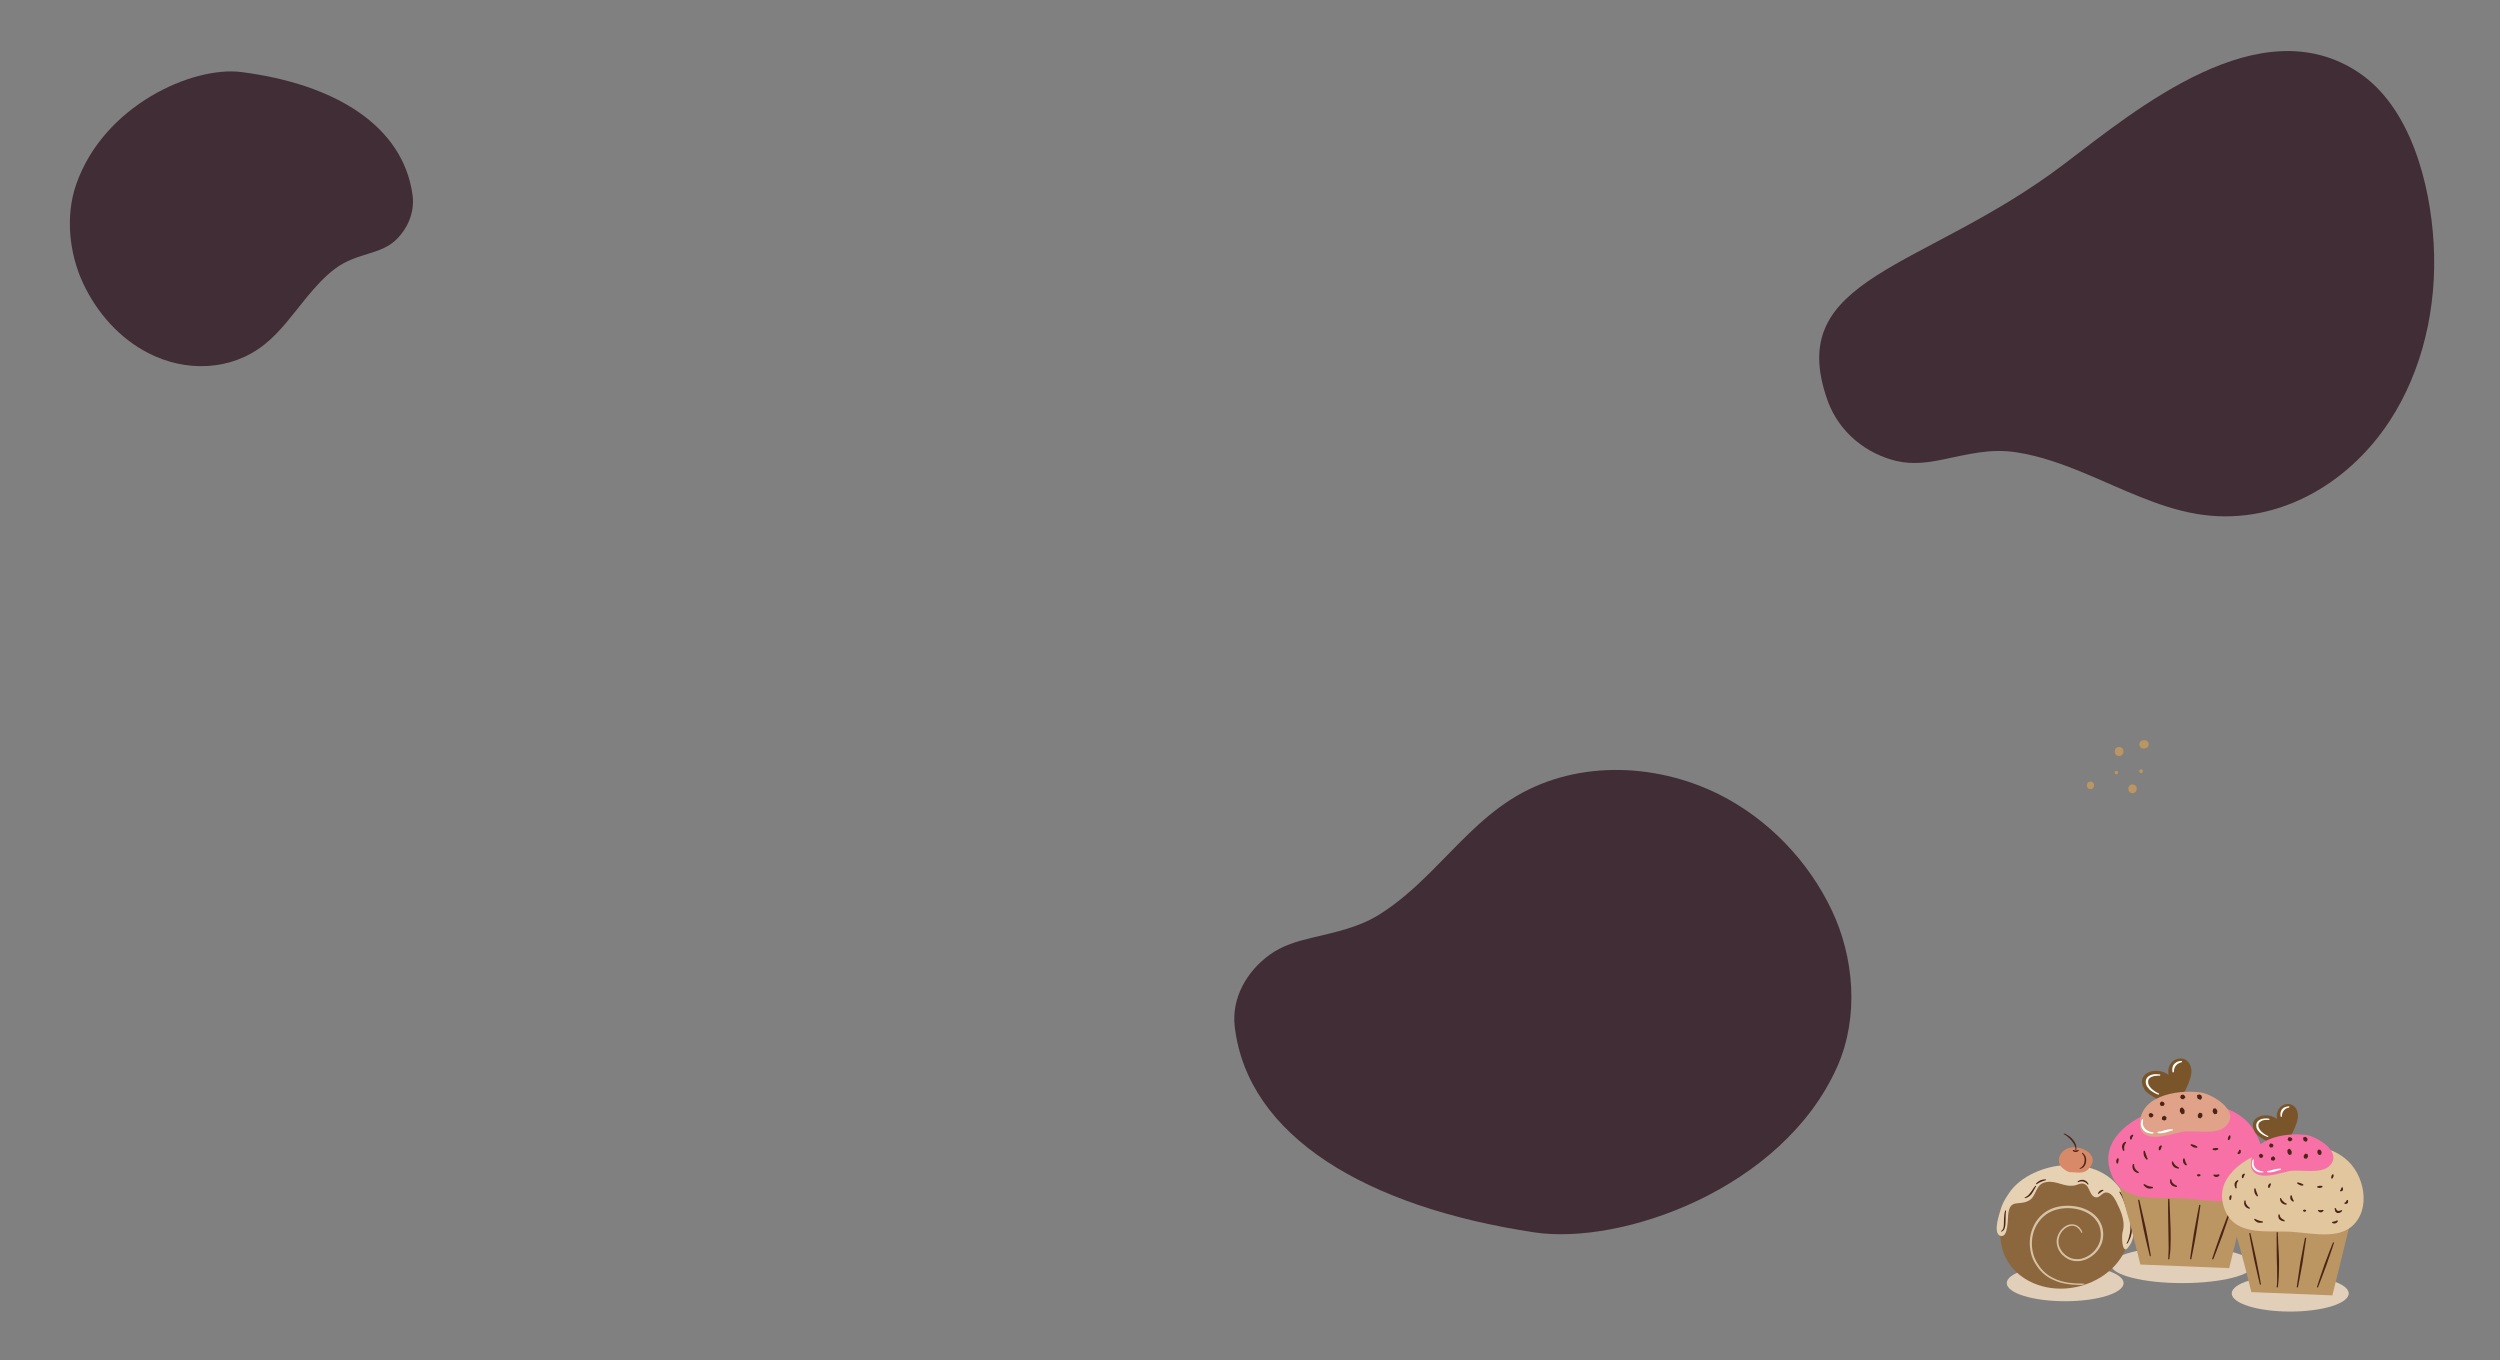 <svg version="1.2" xmlns="http://www.w3.org/2000/svg" viewBox="0 0 1669 908" width="1669" height="908">
	<rect x="0" y="0" width="1669" height="908" fill="#808080" stroke="none"/>
	<title>event-bg-svg</title>
	<style>
		.s0 { fill: #402d35 } 
		.s1 { fill: #bc9662 } 
		.s2 { fill: #e1cfba } 
		.s3 { fill: #8c673e } 
		.s4 { fill: #d8c3a4 } 
		.s5 { fill: #e7d1b3 } 
		.s6 { fill: #d88968 } 
		.s7 { fill: #4c2619 } 
		.s8 { fill: #bb9562 } 
		.s9 { fill: #f871a6 } 
		.s10 { fill: #7a5529 } 
		.s11 { fill: #e0a288 } 
		.s12 { fill: #4c2416 } 
		.s13 { fill: none;stroke: #ffffff;stroke-width: .5 } 
		.s14 { fill: #ffffff } 
		.s15 { fill: #e1c69e } 
	</style>
	<path id="&lt;Path&gt;" class="s0" d="m1296.9 306.8c-10.1 2.1-20.2 3.4-30.6 1-19.9-4.6-38.5-18.9-46.2-40.4-29.7-83.1 64.1-86.7 157.8-157.8 48.7-36.9 131-105.5 197-61 34.3 23.1 47.5 73.7 49.8 113.8 2.5 42.6-7.5 85.3-29.4 118.7-28.6 43.7-77.8 70.9-129.3 61.9-25.3-4.4-49.2-16.6-73.4-26.7-15.3-6.4-30.9-12-46.8-14.4-17.5-2.6-32.2 1.5-48.9 4.9z"/>
	<path id="&lt;Path&gt;" class="s0" d="m248.4 168.6c5.4-1.7 10.6-3.8 15-7.6 8.3-7.4 13.7-18.9 12-30.9-6.4-46.2-51.7-74-114.3-82-32.5-4.1-91.8 22.2-110.2 74.9-7.5 21.4-4.5 46.6 4.4 65.7 9.4 20.4 24.9 37.4 43.7 47 24.6 12.7 54.9 12.2 77.4-5.6 11-8.7 19.4-20.7 28.5-31.8 5.7-6.9 11.8-13.7 18.9-19 7.7-5.8 15.8-7.9 24.6-10.7z"/>
	<path id="&lt;Path&gt;" class="s0" d="m875.2 626.2c-9.7 2.3-19.2 5.2-27.3 11-15.5 11.1-25.8 29-23.6 48.1 8.6 73.5 88 120.5 199.8 137.4 58.1 8.9 166.1-28.7 202.5-110.7 14.8-33.5 11-73.4-3.7-104.3-15.6-32.8-42.2-60.8-75.3-77.4-43.4-21.6-97.8-23-139.2 3.6-20.3 13-36.3 31.4-53.3 48.3-10.7 10.6-22 20.8-35 28.8-14.3 8.6-28.9 11.3-44.9 15.2z"/>
	<g id="OBJECTS 1">
		<g id="&lt;Group&gt;">
			<g id="&lt;Group&gt;">
				<g id="&lt;Group&gt;">
					<path id="&lt;Path&gt;" class="s1" d="m1429.4 516.1c1.6 0 1.6-2.5 0-2.5-1.6 0-1.6 2.5 0 2.5z"/>
				</g>
			</g>
			<g id="&lt;Group&gt;">
				<g id="&lt;Group&gt;">
					<path id="&lt;Path&gt;" class="s1" d="m1412.9 516.9c1.5 0 1.5-2.3 0-2.3-1.5 0-1.5 2.3 0 2.3z"/>
				</g>
			</g>
			<g id="&lt;Group&gt;">
				<g id="&lt;Group&gt;">
					<path id="&lt;Path&gt;" class="s1" d="m1395.6 526.8c3.2 0 3.2-5 0-5-3.2 0-3.2 5 0 5z"/>
				</g>
			</g>
			<g id="&lt;Group&gt;">
				<g id="&lt;Group&gt;">
					<path id="&lt;Path&gt;" class="s1" d="m1431 499.7q0.3 0 0.7-0.1c1.5-0.1 2.8-1.1 2.8-2.7 0-1.3-1.3-2.9-2.8-2.7q-0.4 0-0.7 0.1c-1.5 0.2-2.7 1.1-2.7 2.7 0 1.4 1.2 2.6 2.7 2.6q0.3 0 0.7 0c3.5 0.1 3.5-5.4 0-5.4q-0.4 0-0.7 0c-1.5 0-2.8 1.3-2.8 2.8 0 1.3 1.3 2.9 2.8 2.7z"/>
				</g>
			</g>
			<g id="&lt;Group&gt;">
				<g id="&lt;Group&gt;">
					<path id="&lt;Path&gt;" class="s1" d="m1423.7 529.5c3.7 0 3.7-5.8 0-5.8-3.8 0-3.8 5.8 0 5.8z"/>
				</g>
			</g>
			<g id="&lt;Group&gt;">
				<g id="&lt;Group&gt;">
					<path id="&lt;Path&gt;" class="s1" d="m1414.7 504.7c3.9 0 3.9-6 0-6-3.9 0-3.9 6 0 6z"/>
				</g>
			</g>
		</g>
	</g>
	<g id="OBJECTS 2">
		<path id="&lt;Path&gt;" class="s2" d="m1504.4 844.5c0 6.6-21.3 12.1-47.5 12.1-26.3 0-47.5-5.5-47.5-12.1 0-6.7 21.2-12.2 47.5-12.2 26.2 0 47.5 5.5 47.5 12.2z"/>
		<path id="&lt;Path&gt;" class="s2" d="m1568 863.5c0 6.7-17.5 12.1-39.1 12.1-21.5 0-39-5.4-39-12.1 0-6.7 17.5-12.1 39-12.1 21.6 0 39.1 5.4 39.1 12.1z"/>
		<path id="&lt;Path&gt;" class="s2" d="m1417.7 856.6c0 6.7-17.5 12.1-39 12.1-21.5 0-39-5.4-39-12.1 0-6.7 17.5-12.1 39-12.1 21.5 0 39 5.4 39 12.1z"/>
		<g id="&lt;Group&gt;">
			<path id="&lt;Path&gt;" class="s3" d="m1383.1 781.1c-44.6-2.7-64 51.6-31.5 72.4 29.4 18.7 75.7-3.2 69.9-40.5-3.2-20.2-20.3-27.7-38.4-31.9z"/>
			<g id="&lt;Group&gt;">
				<path id="&lt;Path&gt;" class="s4" d="m1389 822q0 0-0.3-0.5-0.2-0.3-0.5-0.7c-0.2-0.2-0.4-0.5-0.7-0.7-0.5-0.6-1.3-1.2-2.3-1.5-1.1-0.4-2.4-0.4-3.7 0-2.7 0.8-5.6 3.4-6.8 7.1-0.6 1.8-0.7 3.9-0.1 6 0.3 1 0.8 2 1.4 2.9 0.3 0.5 0.6 0.9 1 1.4l0.6 0.6 0.6 0.6c0.8 0.8 1.7 1.5 2.8 2q1.5 0.9 3.3 1.2 1.8 0.3 3.6 0.2 1.9-0.2 3.6-0.9c4.7-1.8 8.7-5.8 10.3-10.7 0.8-2.4 0.9-5 0.5-7.5-0.4-2.5-1.4-4.9-2.9-6.8-3-4-7.6-6.2-12-7.3-4.4-1.1-9.4-1.2-14.3 0.1-2.4 0.6-4.8 1.7-6.9 3.1-2.1 1.5-3.9 3.3-5.4 5.5-3 4.2-4.4 9.5-4.3 14.6 0 2.5 0.5 5 1.2 7.4 0.8 2.3 1.9 4.5 3.2 6.4 2.6 4 6.1 6.9 9.7 8.6 3.5 1.9 7.1 2.7 10 3.2 2.9 0.4 5.4 0.5 7 0.6q1.2 0 1.9 0 0.6 0 0.7 0c1.9-0.1 1.9 0.7 0 0.8q0 0-0.7 0.1-0.7 0-1.9 0c-1.7-0.1-4.1-0.1-7.2-0.6-3-0.4-6.6-1.2-10.3-3.1-3.8-1.7-7.5-4.8-10.2-8.8-1.5-2-2.6-4.3-3.5-6.8-0.8-2.5-1.2-5.1-1.3-7.8-0.2-5.3 1.3-10.9 4.4-15.5 1.6-2.3 3.6-4.3 5.8-5.9 2.3-1.6 4.8-2.7 7.4-3.4 5.1-1.3 10.4-1.2 15.1-0.1 2.3 0.5 4.7 1.4 6.9 2.7 2.3 1.3 4.4 3 6 5.2 1.6 2.1 2.8 4.8 3.2 7.5 0.4 2.7 0.3 5.6-0.6 8.3-1.8 5.3-6.1 9.6-11.3 11.5q-1.9 0.7-3.9 0.9-2.1 0.2-4-0.2c-1.3-0.2-2.6-0.7-3.7-1.3-1.2-0.6-2.2-1.4-3.1-2.3l-0.7-0.6-0.6-0.7c-0.4-0.5-0.7-1-1.1-1.5-0.6-1.1-1.1-2.1-1.4-3.3-0.7-2.3-0.6-4.6 0.1-6.6 1.4-4.1 4.5-6.9 7.6-7.8 1.5-0.4 3.1-0.3 4.3 0.1 1.2 0.4 2.1 1.1 2.7 1.7 0.3 0.3 0.5 0.6 0.7 0.9q0.3 0.4 0.5 0.7 0.4 0.6 0.4 0.6c0.8 1.9 0 2.1-0.8 0.4z"/>
			</g>
			<path id="&lt;Path&gt;" class="s5" d="m1420.8 832.7c5.8-7 3.6-16.6 1.2-25.3-5.5-19.6-20.5-29.3-40.1-29.6-13.8-0.3-30.5 5.8-39.2 16.7 0 0-5.4 7.1-6.7 11.9-1 3.2-5.8 16.7-0.7 18.6 5.8 2 4.9-12.5 5.5-15.1 1.3-9.3 6.8-5.1 12.9-8 6.4-2.6 4.5-11.9 12.8-12.8 6.8-1 11.9 3.8 19 2.2 3.2-1 5.1-2.2 7.7 0.3 1.9 2.3 2.5 7.1 5.8 7.7 2.5 0.7 4.1-2.9 6.7-3.2 3.5-0.3 5.8 3.6 7.1 6.1 2.9 5.8 6.1 12.6 4.5 19.3-1.3 3.2-0.6 17 3.5 11.2z"/>
			<path id="&lt;Path&gt;" class="s6" d="m1383.2 782.1c-1.2 1.9-6.5-2.2-7.5-3.6-2.8-4.4-0.4-9.4 4.1-11.6 8.7-3.9 24.1 4.6 14 14-3.4 3.1-7.9 1.6-12 1.6"/>
			<g id="&lt;Group&gt;">
				<path id="&lt;Path&gt;" class="s7" d="m1388.4 779.8c0 0 0.2-0.1 0.6-0.2q0.2-0.2 0.5-0.3 0.3-0.3 0.6-0.6c0.9-0.8 1.4-2.2 1.5-3.3 0.2-1.1 0.1-2.7-0.5-3.7-0.2-0.5-0.5-0.9-0.8-1.2-0.3-0.3-0.4-0.4-0.4-0.4-0.1-0.1 0.2-0.6 0.3-0.5 0 0 0.2 0.2 0.6 0.4 0.3 0.3 0.7 0.7 1.1 1.3 0.8 1.1 1 2.9 0.8 4.2-0.1 1.4-0.9 3-2 3.9q-0.4 0.3-0.8 0.5-0.4 0.2-0.7 0.3c-0.4 0.1-0.7 0.1-0.7 0.1-0.1 0-0.2-0.5-0.1-0.5z"/>
			</g>
			<g id="&lt;Group&gt;">
				<path id="&lt;Path&gt;" class="s7" d="m1387.9 768.1q0 0-0.2 0.2c-0.1 0-0.3 0.2-0.5 0.3-0.3 0.3-0.9 0.5-1.4 0.5-0.5 0-1.1-0.1-1.5-0.4-0.4-0.3-0.6-0.6-0.6-0.6 0-0.1 0.3-0.4 0.4-0.4 0-0.1 0.2 0.1 0.6 0.2 0.3 0.1 0.7 0.1 1.1 0.1 0.3 0 0.7 0 1.1-0.1 0.2-0.1 0.3-0.2 0.4-0.2q0.2-0.1 0.2-0.1c0.1 0.1 0.4 0.4 0.4 0.5z"/>
			</g>
			<g id="&lt;Group&gt;">
				<path id="&lt;Path&gt;" class="s7" d="m1378 756.7c0 0 0.2 0.1 0.7 0.2q0.3 0.2 0.7 0.4 0.4 0.2 0.9 0.5c1.3 0.7 2.7 1.9 3.6 3.1 1 1.1 1.9 2.7 2.2 4.2 0.1 0.4 0.1 0.8 0.1 1.1q0 0.5 0 0.8c-0.1 0.5-0.1 0.8-0.1 0.8-0.1 0.2-0.6 0-0.6-0.1 0 0 0-0.3 0.1-0.7q-0.1-0.3-0.1-0.7c-0.1-0.3-0.1-0.6-0.2-0.9-0.4-1.3-1.4-2.8-2.2-3.8-0.9-1.1-2.1-2.3-3.2-3.1q-0.5-0.3-0.8-0.6-0.4-0.2-0.7-0.4c-0.4-0.1-0.6-0.3-0.6-0.3-0.2-0.1 0-0.5 0.2-0.5z"/>
			</g>
			<g id="&lt;Group&gt;">
				<path id="&lt;Path&gt;" class="s7" d="m1339.3 808.3c0 0 0 0.3-0.1 0.7-0.1 0.4-0.2 1-0.2 1.8-0.1 1.4 0 3.2-0.1 4.7 0 1.4-0.1 3.3-0.7 4.8-0.3 0.8-0.8 1.3-1.3 1.6-0.4 0.3-0.7 0.4-0.7 0.4-0.2 0-0.3-0.5-0.2-0.5 0 0 0.2-0.1 0.5-0.4 0.3-0.3 0.7-0.7 0.9-1.4 0.4-1.3 0.4-3.1 0.4-4.5 0.1-1.5 0.1-3.3 0.3-4.8 0.1-0.8 0.3-1.4 0.4-1.9 0.2-0.4 0.3-0.7 0.3-0.7 0.1-0.1 0.6 0.1 0.5 0.2z"/>
			</g>
			<g id="&lt;Group&gt;">
				<path id="&lt;Path&gt;" class="s7" d="m1351.7 799.4c0 0 0.2-0.1 0.5-0.2 0.3-0.2 0.7-0.4 1.1-0.7 0.9-0.5 1.7-1.6 2.3-2.4 0.7-0.8 1.4-2 2-2.9 0.7-0.9 1.2-1.6 1.2-1.6 0.1-0.1 0.6 0.2 0.5 0.3 0 0-0.4 0.7-0.9 1.7-0.6 1-1.2 2.2-1.9 3.2-0.6 0.9-1.7 1.9-2.8 2.5-0.5 0.2-1 0.4-1.3 0.5-0.4 0.1-0.6 0.1-0.6 0.1-0.1 0-0.2-0.5-0.1-0.5z"/>
			</g>
			<g id="&lt;Group&gt;">
				<path id="&lt;Path&gt;" class="s7" d="m1419.7 830c0 0 0.1-0.3 0.3-0.7q0.2-0.3 0.4-0.7 0.1-0.5 0.4-1c0.3-0.7 0.4-1.5 0.7-2.3 0.2-0.8 0.3-1.7 0.5-2.4 0.2-1.4 0.4-3.3 0.3-4.8 0-0.3 0-0.7 0-1q-0.1-0.5-0.2-0.8c-0.1-0.5-0.1-0.8-0.1-0.8 0-0.1 0.5-0.3 0.6-0.1 0 0 0 0.2 0.2 0.7q0.1 0.4 0.2 0.9c0.1 0.3 0.1 0.7 0.2 1.1 0.2 1.5 0.1 3.5-0.1 5-0.2 0.8-0.4 1.6-0.6 2.5-0.3 0.8-0.6 1.6-1 2.3q-0.2 0.6-0.5 1-0.2 0.4-0.4 0.8c-0.3 0.4-0.5 0.6-0.5 0.6-0.1 0.1-0.5-0.2-0.4-0.3z"/>
			</g>
			<g id="&lt;Group&gt;">
				<path id="&lt;Path&gt;" class="s7" d="m1404.2 794.9q0 0-0.2 0.1-0.2 0-0.4 0.2c-0.4 0.2-0.7 0.5-1 0.7-0.3 0.2-0.7 0.5-1 0.7q-0.3 0.2-0.4 0.4-0.1 0.1-0.1 0.1c-0.1 0.1-0.5-0.2-0.5-0.3q0 0 0.1-0.2 0-0.2 0.2-0.5c0.2-0.4 0.6-0.8 1-1.1 0.4-0.3 0.9-0.5 1.4-0.6 0.2-0.1 0.4-0.1 0.6-0.1q0.2 0 0.2 0c0.1 0.1 0.1 0.5 0.1 0.6z"/>
			</g>
			<g id="&lt;Group&gt;">
				<path id="&lt;Path&gt;" class="s7" d="m1421 812.1c0 0-0.1-0.3-0.2-0.9q-0.3-0.7-0.6-2.1c-0.4-1.7-1.1-3.8-1.7-5.4-0.6-1.6-1.3-3.6-2.1-5.2-0.4-0.8-0.8-1.4-1.1-1.9-0.3-0.5-0.4-0.8-0.4-0.8-0.1-0.1 0.3-0.4 0.4-0.3 0 0 0.2 0.3 0.6 0.7 0.3 0.5 0.8 1.1 1.2 1.9 1 1.5 1.8 3.6 2.5 5.2 0.5 1.7 1.1 3.9 1.4 5.6 0.2 0.9 0.3 1.7 0.4 2.2 0.1 0.6 0.1 0.9 0.1 0.9 0 0.2-0.5 0.3-0.5 0.1z"/>
			</g>
			<g id="&lt;Group&gt;">
				<path id="&lt;Path&gt;" class="s7" d="m1393.8 790.8q0 0-0.3-0.3c-0.1-0.1-0.3-0.4-0.6-0.6-0.6-0.6-1.4-0.9-2.1-1.1-0.6-0.1-1.5-0.2-2.3 0-0.3 0.1-0.6 0.3-0.9 0.3q-0.3 0.2-0.3 0.2c-0.1 0-0.4-0.5-0.3-0.5q0 0 0.3-0.3c0.3-0.1 0.6-0.3 1-0.5 0.8-0.4 1.9-0.4 2.8-0.3 0.8 0.3 1.9 0.8 2.4 1.6 0.3 0.3 0.4 0.6 0.6 0.9q0.2 0.3 0.2 0.3c0 0.2-0.5 0.4-0.5 0.3z"/>
			</g>
			<g id="&lt;Group&gt;">
				<path id="&lt;Path&gt;" class="s7" d="m1365.8 787.9q0 0-0.3 0.1-0.3 0.1-0.8 0.2c-0.7 0.2-1.5 0.6-2.1 0.8-0.6 0.3-1.4 0.6-2 1-0.3 0.2-0.5 0.3-0.7 0.5q-0.3 0.2-0.3 0.2c-0.1 0-0.4-0.4-0.4-0.4q0-0.1 0.2-0.3c0.2-0.2 0.4-0.4 0.7-0.7 0.6-0.5 1.4-1 2-1.3 0.7-0.3 1.6-0.5 2.4-0.6 0.3 0 0.7-0.1 0.9-0.1q0.4 0 0.4 0c0.1 0.1 0.1 0.6 0 0.6z"/>
			</g>
		</g>
		<g id="&lt;Group&gt;">
			<path id="&lt;Path&gt;" class="s8" d="m1412.6 785c7.4 21.8 16.3 59.2 16.3 59.2l59.3 2.4 15.1-61.5c-9.4 3.2-73.8 10.7-90.7-0.1z"/>
			<path id="&lt;Path&gt;" class="s9" d="m1438.6 741.5c-16.8 5.9-36.6 19.8-29.7 40.6 6.4 20.3 28.2 17.3 45 17.8 14.4 0 35.7 6.4 48.1-3.5 15.3-12.8 9.4-39.1-4.5-50-14.4-11.8-34.6-9.9-51.5-6.9z"/>
			<path id="&lt;Path&gt;" class="s10" d="m1450.8 737.1c-3.6 0.9-17-5.9-19.2-9.8-6.6-11.5 8.6-15.7 16.1-9.7-2.1-12.1 14-15.6 15.3-3.3 0.5 6.9-6.5 18.7-10.8 23.9z"/>
			<path id="&lt;Path&gt;" class="s11" d="m1428.8 753.1c-2.5-21.4 24.3-25.9 40.3-23.8 8.2 1.2 27.1 12.7 16.8 22.6-6.1 6.1-20.9 2.4-29.1 3.7-7.9 1.6-24.6 7.9-28-2.5z"/>
			<g id="&lt;Group&gt;">
				<path id="&lt;Path&gt;" class="s12" d="m1417.5 768.4q0 0-0.2-0.3c-0.1-0.2-0.2-0.5-0.3-0.8-0.3-0.7-0.5-1.6-0.3-2.4 0.1-0.7 0.6-1.6 1.2-2.1 0.6-0.4 1.1-0.6 1.1-0.6 0.1-0.1 0.5 0.6 0.5 0.6 0 0-0.4 0.4-0.7 0.8-0.3 0.5-0.5 1.1-0.6 1.6-0.1 0.5-0.2 1.2-0.1 1.8 0 0.3 0.1 0.5 0.1 0.7q0.1 0.3 0.1 0.3c-0.1 0.1-0.7 0.4-0.8 0.4z"/>
			</g>
			<g id="&lt;Group&gt;">
				<path id="&lt;Path&gt;" class="s12" d="m1427.6 783.2q0 0-0.4-0.1c-0.2 0-0.6-0.1-0.9-0.3-0.8-0.3-1.6-1-2.1-1.7-0.4-0.7-0.7-1.8-0.6-2.7 0.1-0.8 0.4-1.3 0.4-1.3 0-0.1 0.7 0.1 0.8 0.2 0 0-0.1 0.5 0 1.1 0 0.7 0.4 1.4 0.7 1.9 0.3 0.5 0.8 1.1 1.4 1.5 0.2 0.2 0.5 0.4 0.7 0.5q0.3 0.2 0.3 0.2c0 0.1-0.2 0.7-0.3 0.7z"/>
			</g>
			<g id="&lt;Group&gt;">
				<path id="&lt;Path&gt;" class="s12" d="m1413.1 776.7c0 0-0.4-1-0.3-1.8 0.1-0.4 0.2-0.9 0.5-1.2 0.3-0.3 0.5-0.5 0.5-0.5 0-0.1 0.7 0.4 0.7 0.4 0 0 0 0.3-0.1 0.6-0.1 0.3 0 0.6-0.1 0.9 0 0.6-0.4 1.6-0.4 1.6-0.1 0.1-0.8 0.1-0.8 0z"/>
			</g>
			<g id="&lt;Group&gt;">
				<path id="&lt;Path&gt;" class="s12" d="m1433.2 774.3c0 0-0.3-0.4-0.8-0.9-0.5-0.5-0.8-1.2-1.1-1.8-0.1-0.7-0.3-1.5-0.3-2.1 0.1-0.7 0.1-1.2 0.1-1.2 0-0.1 0.8-0.1 0.8 0 0 0 0.2 0.4 0.3 1 0.1 0.6 0.5 1.2 0.6 1.8 0.3 0.4 0.3 1.2 0.6 1.7 0.3 0.5 0.5 0.9 0.5 0.9-0.1 0.1-0.6 0.6-0.7 0.6z"/>
			</g>
			<g id="&lt;Group&gt;">
				<path id="&lt;Path&gt;" class="s12" d="m1422.3 760.8q0 0-0.1-0.2c-0.1-0.1-0.2-0.3-0.2-0.5-0.1-0.4-0.1-1 0.1-1.4 0.2-0.4 0.6-0.8 1-1 0.4-0.2 0.7-0.3 0.7-0.3 0 0 0.4 0.6 0.4 0.7 0 0-0.1 0.2-0.3 0.4-0.1 0.3-0.2 0.6-0.4 0.8-0.1 0.3-0.2 0.5-0.3 0.8-0.1 0.3-0.1 0.5-0.1 0.5-0.1 0.1-0.8 0.3-0.8 0.2z"/>
			</g>
			<g id="&lt;Group&gt;">
				<path id="&lt;Path&gt;" class="s12" d="m1453.2 792.5q-0.1 0-0.4-0.1c-0.2 0-0.6 0-0.9-0.2-0.7-0.1-1.7-0.5-2.2-1.1-0.6-0.6-1.1-1.6-1-2.4-0.1-0.8 0.1-1.4 0.1-1.4 0-0.1 0.8 0.1 0.8 0.1 0.1 0 0 0.5 0.2 1.1 0.1 0.6 0.6 1.1 1 1.5 0.3 0.4 0.9 0.8 1.5 1.1 0.3 0.2 0.6 0.3 0.8 0.4q0.2 0.2 0.3 0.2c0 0.1-0.2 0.7-0.2 0.8z"/>
			</g>
			<g id="&lt;Group&gt;">
				<path id="&lt;Path&gt;" class="s12" d="m1454.5 780.2c0 0-0.5 0-1.2-0.2-0.7-0.2-1.6-0.5-2.1-1.1-0.6-0.5-1.1-1.4-1.2-2.1-0.1-0.4-0.1-0.7-0.1-0.9q0-0.4 0-0.4c0-0.1 0.7-0.2 0.8-0.1 0 0 0.1 0.5 0.4 1 0.3 0.5 0.7 1 1.1 1.4 0.4 0.4 1 0.8 1.5 1.1 0.6 0.3 1 0.5 1 0.5 0.1 0.1-0.1 0.8-0.2 0.8z"/>
			</g>
			<g id="&lt;Group&gt;">
				<path id="&lt;Path&gt;" class="s12" d="m1441.3 767.9c0 0-0.1-0.3-0.1-0.7-0.1-0.4 0-0.9 0.1-1.3 0.2-0.4 0.5-0.8 0.9-1 0.3-0.3 0.7-0.4 0.6-0.4 0.1 0 0.5 0.7 0.5 0.7 0 0-0.1 0.2-0.2 0.5-0.2 0.2-0.2 0.6-0.3 0.8-0.1 0.2-0.3 0.6-0.4 0.9-0.2 0.2-0.3 0.5-0.3 0.5 0 0-0.7 0-0.8 0z"/>
			</g>
			<g id="&lt;Group&gt;">
				<path id="&lt;Path&gt;" class="s12" d="m1459.5 778.1q0 0-0.2-0.1c-0.2-0.1-0.4-0.3-0.6-0.4-0.5-0.4-0.9-1-1.2-1.5-0.1-0.5-0.2-1.3-0.1-1.8 0-0.3 0.1-0.6 0.2-0.7q0.1-0.3 0.1-0.3c0 0 0.8 0.1 0.8 0.2 0 0 0 0.3 0.1 0.8 0.1 0.4 0.3 0.9 0.4 1.2 0.2 0.4 0.3 0.9 0.6 1.3 0.2 0.4 0.4 0.6 0.4 0.6 0 0.1-0.4 0.7-0.5 0.7z"/>
			</g>
			<g id="&lt;Group&gt;">
				<path id="&lt;Path&gt;" class="s12" d="m1466.8 766.3c0 0-0.4 0-0.9-0.1-0.5 0-1.1-0.1-1.5-0.3-0.9-0.4-2-1.4-2-1.4-0.1 0 0.3-0.7 0.3-0.7 0 0 1.5 0.3 2.3 0.6 0.4 0.2 0.8 0.5 1.3 0.7 0.4 0.2 0.7 0.4 0.7 0.4 0 0.1-0.1 0.7-0.2 0.8z"/>
			</g>
			<g id="&lt;Group&gt;">
				<path id="&lt;Path&gt;" class="s12" d="m1481.8 784.6c0 0-0.2 0.3-0.6 0.6-0.4 0.3-1 0.6-1.5 0.6-0.5 0-1.2-0.2-1.6-0.6-0.4-0.3-0.5-0.7-0.5-0.6-0.1-0.1 0.5-0.6 0.5-0.6 0 0 0.3 0.1 0.6 0.2 0.3 0.1 0.7 0 0.9 0 0.3 0 0.7 0 1.1-0.1 0.3-0.1 0.6-0.2 0.6-0.2 0.1 0.1 0.5 0.6 0.5 0.7z"/>
			</g>
			<g id="&lt;Group&gt;">
				<path id="&lt;Path&gt;" class="s12" d="m1481 767.3c0 0-1.1 0.5-1.9 0.7-0.8 0-1.9-0.4-1.9-0.4-0.1 0-0.1-0.8 0-0.8 0 0 1.1-0.4 1.8-0.4 0.6-0.1 1.8 0.1 1.8 0.1 0 0.1 0.2 0.7 0.2 0.8z"/>
			</g>
			<g id="&lt;Group&gt;">
				<path id="&lt;Path&gt;" class="s12" d="m1487.3 761c0 0 0-1.1 0.2-1.7 0.2-0.6 0.8-1.4 0.8-1.4l0.8 0.3c0 0 0 1-0.1 1.6-0.3 0.6-0.9 1.4-0.9 1.4-0.1 0-0.7-0.2-0.8-0.2z"/>
			</g>
			<g id="&lt;Group&gt;">
				<path id="&lt;Path&gt;" class="s12" d="m1493.8 769.5c0 0 0.3-0.1 0.4-0.2 0.2-0.1 0.2-0.3 0.2-0.4 0.1-0.1 0.2-0.4 0.3-0.7 0.1-0.3 0.1-0.5 0.1-0.5 0 0 0.7-0.2 0.8-0.2q0 0 0.3 0.6c0.1 0.4 0.2 0.9 0 1.4-0.2 0.5-0.8 1-1.3 0.9-0.5 0.1-0.7-0.1-0.7 0-0.1-0.1-0.1-0.8-0.1-0.9z"/>
			</g>
			<g id="&lt;Group&gt;">
				<path id="&lt;Path&gt;" class="s12" d="m1488.1 792.7c0 0 0.4 0 0.8-0.1 0.4-0.1 0.8-0.2 1.1-0.3 0.3 0 0.7-0.1 1-0.3 0.2-0.1 0.3-0.4 0.4-0.3 0-0.1 0.8 0.1 0.8 0.2q0 0-0.1 0.3c0 0.1-0.1 0.4-0.2 0.6-0.3 0.6-1 1-1.5 1.1-0.5 0.1-1.2 0-1.6-0.1-0.5-0.1-0.8-0.3-0.8-0.3 0-0.1 0.1-0.7 0.1-0.8z"/>
			</g>
			<g id="&lt;Group&gt;">
				<path id="&lt;Path&gt;" class="s12" d="m1437.3 793.2q0 0-0.3 0.1c-0.2 0-0.5 0.1-0.9 0.1-0.7 0.2-1.7 0.1-2.4-0.1-0.6-0.3-1.4-0.8-1.9-1.3-0.3-0.3-0.5-0.5-0.6-0.7q-0.3-0.2-0.3-0.3c0 0 0.5-0.6 0.6-0.5q0 0 0.3 0.1c0.2 0.1 0.4 0.3 0.7 0.4 0.5 0.4 1.2 0.6 1.7 0.8 0.6 0.1 1.3 0.4 1.9 0.4 0.3 0.1 0.6 0.1 0.8 0.1q0.3 0.1 0.3 0.1c0.1 0 0.2 0.7 0.1 0.8z"/>
			</g>
			<g id="&lt;Group&gt;">
				<path id="&lt;Path&gt;" class="s12" d="m1435.2 838.5c0 0-2.8-11.2-4.3-18.5-1.5-7.3-3.5-18.7-3.5-18.7 0-0.4 0.7-0.5 0.8-0.2 0 0 2.7 11.3 4.3 18.6 1.5 7.2 3.4 18.6 3.4 18.6 0 0.4-0.6 0.6-0.7 0.2z"/>
			</g>
			<g id="&lt;Group&gt;">
				<path id="&lt;Path&gt;" class="s12" d="m1447.5 840.4c0 0 0-0.7 0.1-2q0.1-0.9 0.1-2.2 0.1-1.3 0.1-2.8c0-4-0.1-9-0.2-12.9-0.1-3.9-0.2-8.9-0.2-12.9 0-2 0-3.8 0-5 0-1.3 0.1-2 0.1-2 0-0.5 0.7-0.4 0.8 0 0 0 0 0.7 0.1 2 0 1.2 0.1 3 0.2 5 0.2 4 0.4 9 0.5 12.9 0.1 3.9 0.1 8.9-0.1 12.9q-0.1 1.6-0.2 2.8c-0.1 0.9-0.2 1.7-0.3 2.3-0.1 1.2-0.2 2-0.2 2-0.1 0.4-0.8 0.3-0.8-0.1z"/>
			</g>
			<g id="&lt;Group&gt;">
				<path id="&lt;Path&gt;" class="s12" d="m1462.1 840.4c0 0 1.5-11 2.7-18 1.2-7 3.4-17.9 3.4-17.9 0.1-0.3 0.8-0.2 0.8 0.2 0 0-1.5 11-2.7 18-1.1 7-3.4 17.9-3.4 17.9-0.1 0.3-0.8 0.2-0.8-0.2z"/>
			</g>
			<g id="&lt;Group&gt;">
				<path id="&lt;Path&gt;" class="s12" d="m1476.8 840.4c0 0 3.3-10 5.6-16.4 2.3-6.4 6.2-16.1 6.2-16.1 0.1-0.4 0.8-0.1 0.7 0.2 0 0-3.2 10-5.5 16.4-2.3 6.4-6.2 16.1-6.2 16.1-0.2 0.4-0.8 0.1-0.8-0.2z"/>
			</g>
			<g id="&lt;Group&gt;">
				<path id="&lt;Path&gt;" class="s12" d="m1442.6 738.3c0 0-0.7-0.9-0.7-1.5 0.1-0.4 0.4-0.8 0.6-1 0.3-0.3 0.5-0.5 0.5-0.5l1.5 0.5c0 0.1 0.6 0.9 0.6 1.3-0.1 0.4-0.8 1.2-0.8 1.2-0.2 0-1.6 0-1.7 0z"/>
			</g>
			<g id="&lt;Group&gt;">
				<path id="&lt;Path&gt;" class="s12" d="m1456.6 743.9c0 0-1-1.1-1.3-1.8-0.1-0.3 0-0.9 0-1.3 0-0.3 0.1-0.7 0.1-0.7l1.3-0.9c0 0 0.4 0.3 0.8 0.7 0.4 0.4 0.7 0.9 0.9 1.3 0.2 0.9-0.2 2.3-0.2 2.3-0.2 0.1-1.5 0.4-1.6 0.4z"/>
			</g>
			<g id="&lt;Group&gt;">
				<path id="&lt;Path&gt;" class="s12" d="m1443.4 747.5c-0.1 0.1-0.3-1.3 0.2-1.9 0.2-0.3 0.6-0.5 1-0.6 0.3-0.1 0.6-0.1 0.6-0.1 0.1 0 1.2 1.1 1.2 1.1 0 0 0 0.3-0.1 0.6-0.1 0.4-0.1 0.7-0.2 0.9-0.3 0.3-1.2 0.5-1.2 0.6-0.2-0.1-1.5-0.5-1.5-0.6z"/>
			</g>
			<g id="&lt;Group&gt;">
				<path id="&lt;Path&gt;" class="s12" d="m1434.4 744.4c0 0 0.5-1.1 0.9-1.3 0.3-0.1 1.2 0.1 1.3 0.1l1.1 1.1c0 0-0.4 1.3-1 1.6-0.6 0.3-1.6-0.1-1.6-0.1-0.1-0.1-0.7-1.3-0.7-1.4z"/>
			</g>
			<g id="&lt;Group&gt;">
				<path id="&lt;Path&gt;" class="s12" d="m1457.8 733.8c0-0.1-0.9 0.1-1.3 0-0.4-0.2-1-1.2-1-1.2-0.1 0 0.4-1.5 0.5-1.5 0 0 1.1-0.5 1.8-0.2 0.3 0.2 0.7 0.6 0.9 1 0.2 0.4 0.3 0.7 0.3 0.7-0.1 0.1-1.1 1.1-1.2 1.2z"/>
			</g>
			<g id="&lt;Group&gt;">
				<path id="&lt;Path&gt;" class="s12" d="m1467.5 746.2c0 0-0.4-1.2-0.2-1.9 0.2-0.7 1.2-1.5 1.2-1.5 0.1 0 1.5 0.5 1.6 0.5 0 0 0.4 1.3 0.2 1.9-0.2 0.6-1.2 1.4-1.2 1.4-0.2 0-1.5-0.3-1.6-0.4z"/>
			</g>
			<g id="&lt;Group&gt;">
				<path id="&lt;Path&gt;" class="s12" d="m1469.2 734.2c0 0-0.4 0-0.8-0.2-0.5-0.1-1-0.4-1.3-0.7-0.2-0.4-0.3-1-0.3-1.4 0-0.5 0-0.8 0-0.8 0.1-0.1 1.5-0.5 1.6-0.5 0 0 0.2 0.1 0.5 0.3 0.3 0.2 0.7 0.3 0.8 0.5 0.1 0.1 0.1 0.6 0.2 0.8 0.1 0.4 0.2 0.6 0.2 0.6-0.1 0.2-0.8 1.3-0.9 1.4z"/>
			</g>
			<g id="&lt;Group&gt;">
				<path id="&lt;Path&gt;" class="s12" d="m1478.4 743.9c0 0-1-0.9-1.2-1.7-0.1-0.4 0-1 0.2-1.4 0.1-0.5 0.3-0.8 0.3-0.8h1.6c0 0 0.2 0.3 0.4 0.6 0.2 0.3 0.5 0.7 0.6 1 0.1 0.6-0.3 1.9-0.3 1.9-0.2 0.1-1.5 0.4-1.6 0.4z"/>
			</g>
			<g id="&lt;Group&gt;">
				<path id="&lt;Path&gt;" class="s12" d="m1469 785c0 0-0.7 0.4-1.1 0.4-0.5 0-1.1-0.4-1.1-0.4v-0.8c0 0 0.6-0.4 1.1-0.4 0.4 0 1.1 0.4 1.1 0.4 0 0.1 0 0.7 0 0.8z"/>
			</g>
			<g id="&lt;Group&gt;">
				<path id="&lt;Path&gt;" class="s12" d="m1499.5 776.7c0 0 0.1 0.3 0.2 0.8 0.1 0.4 0 1.1-0.4 1.5-0.3 0.4-1 0.7-1.5 0.7-0.2 0-0.4-0.1-0.5-0.1q-0.2 0-0.2-0.1c-0.1 0-0.1-0.7 0-0.8 0 0 0.2-0.1 0.5-0.2 0.3-0.1 0.4-0.4 0.5-0.5 0.1-0.1 0.3-0.3 0.4-0.6 0.1-0.3 0.2-0.6 0.2-0.6 0.1 0 0.7-0.1 0.8-0.1z"/>
			</g>
			<g id="&lt;Group&gt;">
				<path id="&lt;Path&gt;" class="s12" d="m1495.4 784.8c0 0-0.4 0.4-1 0.8-0.6 0.4-1.6 0.9-2.6 0.7-0.5-0.2-1-0.5-1.3-0.9-0.3-0.4-0.4-0.9-0.5-1.3-0.2-0.7-0.1-1.3-0.1-1.3 0 0 0.7-0.2 0.8-0.1 0 0 0.1 0.5 0.4 1 0.2 0.3 0.4 0.6 0.5 0.7q0.3 0.3 0.6 0.3c0.3 0.2 1 0.1 1.6-0.1 0.6-0.2 1.1-0.5 1.1-0.5 0.1 0 0.5 0.6 0.5 0.7z"/>
			</g>
			<g id="&lt;Group&gt;">
				<path id="&lt;Path&gt;" class="s13" d=""/>
			</g>
			<g id="&lt;Group&gt;">
				<path id="&lt;Path&gt;" class="s14" d="m1441 730.8c0 0-0.4-0.2-1.1-0.4-0.8-0.3-1.7-0.8-2.7-1.4-1-0.6-2.2-1.4-3-2.6-1-1-1.6-2.4-1.7-3.7-0.2-1.3 0.4-3 1.5-3.9 1.2-1 2.6-1.4 3.8-1.6 0.6-0.1 1.2 0 1.7-0.1 0.5 0 1 0.1 1.4 0.1 0.7 0.1 1.2 0.1 1.2 0.1 0.2 0.1 0.1 0.8-0.1 0.8 0 0-0.5 0-1.2 0-0.3 0-0.8 0-1.2 0.1-0.5 0.1-1 0-1.6 0.2-1 0.2-2.2 0.7-3 1.4-0.8 0.8-1 1.8-0.9 2.8 0 1.9 1.9 4.2 3.7 5.4 0.9 0.7 1.8 1.2 2.4 1.5 0.7 0.3 1.1 0.5 1.1 0.5 0.2 0.2-0.1 0.8-0.3 0.8z"/>
			</g>
			<g id="&lt;Group&gt;">
				<path id="&lt;Path&gt;" class="s14" d="m1456.7 709.1c0 0-0.2 0.1-0.5 0.1-0.3 0.1-0.8 0.2-1.2 0.5-1 0.3-1.8 1-2.4 1.7-0.5 0.6-1 1.7-1.2 2.7-0.1 0.4-0.1 0.9-0.1 1.2-0.1 0.3-0.1 0.5-0.1 0.5 0 0.1-0.8 0.2-0.8 0.1 0 0 0-0.2-0.1-0.6 0-0.3-0.1-0.8-0.1-1.4 0-1.1 0.4-2.6 1.2-3.5 0.8-0.9 2.1-1.7 3.2-1.9 0.6-0.2 1.1-0.1 1.4-0.2q0.6 0 0.6 0c0.1 0 0.2 0.7 0.1 0.8z"/>
			</g>
			<g id="&lt;Group&gt;">
				<path id="&lt;Path&gt;" class="s14" d="m1437.5 756.7c0 0-0.2 0-0.7 0.1-0.5 0-1.1 0-1.8-0.2-0.8-0.1-1.6-0.4-2.4-0.7-0.7-0.5-1.4-1-1.9-1.6-1.1-1.1-1.6-3.2-1.4-4.7 0.1-0.8 0.3-1.4 0.5-1.8 0.2-0.4 0.3-0.7 0.3-0.7 0.1-0.1 0.8 0.2 0.7 0.3 0 0 0 0.2-0.1 0.6-0.1 0.5-0.2 1-0.2 1.7 0 1.3 0.6 2.7 1.4 3.6 0.3 0.5 0.9 0.9 1.5 1.3 0.6 0.3 1.2 0.7 1.8 0.9 0.7 0.2 1.3 0.3 1.7 0.3 0.4 0.1 0.6 0.1 0.6 0.1 0.2 0.1 0.2 0.8 0 0.8z"/>
			</g>
			<g id="&lt;Group&gt;">
				<path id="&lt;Path&gt;" class="s14" d="m1450.5 754.7q0 0-0.5 0.1c-0.3 0.1-0.7 0.1-1.2 0.3-0.9 0.2-2.1 0.7-3.1 1-1 0.2-2.3 0.5-3.4 0.5-0.5 0-1-0.1-1.3-0.1-0.4-0.1-0.6-0.1-0.6-0.1-0.1 0 0-0.8 0.1-0.8 0 0 0.2 0 0.5-0.1 0.3 0 0.7 0 1.2-0.1 1-0.2 2.1-0.6 3.1-0.9 0.9-0.2 2.2-0.5 3.3-0.6 0.5-0.1 1 0 1.4 0 0.3 0 0.5 0 0.5 0 0.1 0.1 0.1 0.7 0 0.8z"/>
			</g>
		</g>
		<g id="&lt;Group&gt;">
			<path id="&lt;Path&gt;" class="s8" d="m1488.1 808.6c6.7 19.9 14.9 54 14.9 54l54.1 2.2 13.8-56.1c-8.6 2.9-67.3 9.7-82.8-0.1z"/>
			<path id="&lt;Path&gt;" class="s15" d="m1511.8 768.9c-15.3 5.4-33.4 18.1-27.1 37.1 5.9 18.5 25.8 15.8 41.1 16.2 13.1 0 32.6 5.9 43.9-3.1 14-11.8 8.6-35.7-4.1-45.7-13.1-10.8-31.6-9-47-6.3z"/>
			<path id="&lt;Path&gt;" class="s10" d="m1523 764.9c-3.3 0.8-15.5-5.4-17.5-8.9-6.1-10.5 7.8-14.4 14.6-8.9-1.9-11.1 12.8-14.3 14-3.1 0.5 6.4-6 17.2-9.8 21.9z"/>
			<path id="&lt;Path&gt;" class="s9" d="m1502.9 779.5c-2.3-19.5 22.1-23.6 36.8-21.8 7.5 1.2 24.7 11.7 15.4 20.7-5.7 5.6-19.2 2.2-26.7 3.4-7.1 1.5-22.4 7.2-25.5-2.3z"/>
			<g id="&lt;Group&gt;">
				<path id="&lt;Path&gt;" class="s12" d="m1492.6 793.4q0 0-0.2-0.2c-0.1-0.2-0.2-0.4-0.3-0.8-0.3-0.6-0.4-1.4-0.3-2.1 0.1-0.7 0.6-1.5 1.2-1.9 0.5-0.4 1-0.6 0.9-0.6 0.1-0.1 0.5 0.5 0.5 0.6 0 0-0.4 0.3-0.6 0.7-0.4 0.4-0.5 1-0.6 1.5-0.1 0.4-0.1 1-0.1 1.6 0 0.2 0.1 0.5 0.1 0.7q0.1 0.2 0.1 0.2c-0.1 0.1-0.7 0.4-0.7 0.3z"/>
			</g>
			<g id="&lt;Group&gt;">
				<path id="&lt;Path&gt;" class="s12" d="m1501.8 807q0 0-0.4-0.1c-0.2 0-0.5-0.1-0.8-0.3-0.7-0.2-1.5-0.9-1.9-1.5-0.4-0.7-0.7-1.7-0.5-2.5 0-0.7 0.3-1.2 0.3-1.2 0-0.1 0.7 0.1 0.7 0.2 0 0 0 0.4 0 1 0.1 0.6 0.4 1.3 0.7 1.7 0.3 0.4 0.7 1 1.2 1.4 0.2 0.2 0.5 0.3 0.7 0.5q0.2 0.1 0.2 0.1c0.1 0.1-0.1 0.7-0.2 0.7z"/>
			</g>
			<g id="&lt;Group&gt;">
				<path id="&lt;Path&gt;" class="s12" d="m1488.5 801.1c0 0-0.3-1-0.2-1.7 0-0.4 0.2-0.8 0.5-1.1 0.2-0.3 0.4-0.5 0.4-0.5l0.6 0.4c0 0 0 0.3 0 0.5-0.1 0.3 0 0.7-0.1 0.9-0.1 0.5-0.4 1.5-0.4 1.5-0.1 0-0.7 0-0.8 0z"/>
			</g>
			<g id="&lt;Group&gt;">
				<path id="&lt;Path&gt;" class="s12" d="m1506.9 798.8c0 0-0.3-0.3-0.7-0.8-0.5-0.4-0.8-1.1-1-1.6-0.2-0.6-0.3-1.4-0.3-2 0.1-0.6 0.1-1 0.1-1 0-0.1 0.7-0.1 0.7 0 0 0 0.2 0.4 0.3 0.9 0.1 0.5 0.4 1.1 0.5 1.6 0.3 0.4 0.4 1.1 0.6 1.6 0.2 0.5 0.4 0.9 0.4 0.9 0 0-0.5 0.4-0.6 0.4z"/>
			</g>
			<g id="&lt;Group&gt;">
				<path id="&lt;Path&gt;" class="s12" d="m1496.9 786.6q0 0-0.1-0.2c0-0.1-0.1-0.3-0.1-0.5-0.1-0.4-0.1-0.9 0.1-1.3 0.2-0.4 0.6-0.8 0.9-0.9 0.3-0.2 0.6-0.3 0.6-0.3l0.4 0.6c0 0-0.1 0.2-0.3 0.5-0.1 0.2-0.2 0.5-0.3 0.7-0.1 0.2-0.3 0.4-0.3 0.7-0.1 0.3-0.1 0.5-0.2 0.5 0 0-0.6 0.2-0.7 0.2z"/>
			</g>
			<g id="&lt;Group&gt;">
				<path id="&lt;Path&gt;" class="s12" d="m1525.1 815.4q0 0-0.3 0c-0.2 0-0.5-0.1-0.8-0.2-0.7-0.1-1.5-0.5-2.1-1-0.5-0.5-0.9-1.5-0.9-2.2 0-0.8 0.2-1.3 0.2-1.3l0.7 0.1c0 0 0 0.5 0.2 1 0.1 0.6 0.5 1 0.8 1.4 0.4 0.3 0.9 0.7 1.5 1 0.2 0.2 0.5 0.3 0.6 0.4q0.3 0.1 0.3 0.1c0 0.1-0.1 0.7-0.2 0.7z"/>
			</g>
			<g id="&lt;Group&gt;">
				<path id="&lt;Path&gt;" class="s12" d="m1526.4 804.3c0 0-0.5-0.1-1.2-0.2-0.6-0.2-1.4-0.5-1.9-1-0.5-0.5-1-1.3-1.1-2-0.1-0.3-0.1-0.6-0.1-0.8q0-0.3 0-0.3c0-0.1 0.7-0.2 0.7-0.1 0.1-0.1 0.2 0.4 0.4 0.9 0.3 0.5 0.7 0.9 1.1 1.2 0.3 0.4 0.8 0.8 1.3 1.1 0.5 0.2 1 0.4 1 0.4 0 0.1-0.2 0.7-0.2 0.8z"/>
			</g>
			<g id="&lt;Group&gt;">
				<path id="&lt;Path&gt;" class="s12" d="m1514.3 793c0 0-0.1-0.3-0.1-0.6-0.1-0.4 0-0.8 0.1-1.2 0.2-0.3 0.5-0.7 0.8-1 0.3-0.2 0.6-0.3 0.6-0.3 0.1 0 0.4 0.6 0.4 0.7 0 0-0.1 0.1-0.2 0.4-0.1 0.2-0.2 0.5-0.2 0.7-0.1 0.3-0.3 0.6-0.4 0.8-0.2 0.3-0.2 0.5-0.2 0.5-0.1 0-0.7 0-0.8 0z"/>
			</g>
			<g id="&lt;Group&gt;">
				<path id="&lt;Path&gt;" class="s12" d="m1530.9 802.3q0 0-0.2-0.1c-0.1-0.1-0.3-0.2-0.5-0.4-0.5-0.3-0.9-0.8-1.1-1.3-0.1-0.5-0.2-1.2-0.1-1.7 0-0.2 0.1-0.4 0.2-0.6q0-0.2 0-0.2c0.1-0.1 0.8 0.1 0.8 0.1 0 0 0 0.3 0.1 0.7 0.1 0.4 0.3 0.8 0.4 1.2 0.1 0.3 0.3 0.8 0.5 1.1 0.2 0.4 0.4 0.6 0.4 0.6 0 0.1-0.4 0.6-0.5 0.6z"/>
			</g>
			<g id="&lt;Group&gt;">
				<path id="&lt;Path&gt;" class="s12" d="m1537.6 791.5c0 0-0.4 0-0.8 0-0.5 0-1-0.2-1.4-0.3-0.9-0.4-1.9-1.2-1.9-1.2 0-0.1 0.3-0.7 0.3-0.7 0 0 1.4 0.3 2.1 0.6 0.4 0.1 0.8 0.4 1.2 0.5 0.3 0.2 0.6 0.4 0.6 0.4 0.1 0.1-0.1 0.7-0.1 0.7z"/>
			</g>
			<g id="&lt;Group&gt;">
				<path id="&lt;Path&gt;" class="s12" d="m1551.3 808.3c0 0-0.2 0.2-0.6 0.5-0.3 0.3-0.8 0.5-1.3 0.6-0.5 0-1.1-0.2-1.5-0.6-0.3-0.3-0.5-0.6-0.5-0.6l0.5-0.5c0 0 0.3 0.1 0.6 0.2 0.2 0.1 0.6 0 0.8 0 0.2 0 0.6 0 0.9-0.1 0.3 0 0.6-0.1 0.6-0.1 0.1 0 0.5 0.5 0.5 0.6z"/>
			</g>
			<g id="&lt;Group&gt;">
				<path id="&lt;Path&gt;" class="s12" d="m1550.5 792.5c0 0-1 0.5-1.7 0.6-0.7 0-1.8-0.3-1.8-0.3 0 0 0-0.7 0-0.8 0 0 1-0.3 1.7-0.4 0.6 0 1.6 0.1 1.6 0.1 0.1 0.1 0.2 0.7 0.2 0.8z"/>
			</g>
			<g id="&lt;Group&gt;">
				<path id="&lt;Path&gt;" class="s12" d="m1556.3 786.7c0 0 0-1 0.1-1.5 0.2-0.6 0.8-1.3 0.8-1.3 0.1 0 0.7 0.2 0.7 0.3 0 0 0.1 0.9-0.1 1.4-0.2 0.6-0.8 1.3-0.8 1.3-0.1 0-0.7-0.2-0.7-0.2z"/>
			</g>
			<g id="&lt;Group&gt;">
				<path id="&lt;Path&gt;" class="s12" d="m1562.3 794.5c0 0 0.2-0.1 0.3-0.2 0.2-0.1 0.2-0.3 0.2-0.4 0.1-0.1 0.2-0.3 0.2-0.6 0.1-0.2 0.1-0.5 0.1-0.5 0 0 0.7-0.2 0.8-0.2 0 0 0.1 0.3 0.2 0.6 0.1 0.3 0.2 0.8 0 1.3-0.1 0.4-0.7 0.8-1.2 0.8-0.4 0.1-0.6-0.1-0.6 0-0.1-0.1-0.1-0.7 0-0.8z"/>
			</g>
			<g id="&lt;Group&gt;">
				<path id="&lt;Path&gt;" class="s12" d="m1557.1 815.7c0 0 0.3-0.1 0.6-0.1 0.4-0.1 0.8-0.2 1.1-0.3 0.3 0 0.6-0.1 0.8-0.2 0.3-0.2 0.4-0.4 0.4-0.4l0.7 0.2q0 0 0 0.3 0 0.2-0.2 0.6c-0.3 0.4-0.9 0.8-1.4 0.9-0.4 0.2-1 0.1-1.5 0-0.4-0.2-0.7-0.3-0.7-0.3 0-0.1 0.1-0.7 0.2-0.7z"/>
			</g>
			<g id="&lt;Group&gt;">
				<path id="&lt;Path&gt;" class="s12" d="m1510.7 816.1q-0.1 0-0.4 0.1c-0.2 0-0.4 0.1-0.8 0.1-0.6 0.1-1.5 0-2.1-0.1-0.6-0.3-1.4-0.7-1.8-1.2-0.3-0.2-0.4-0.4-0.6-0.6q-0.2-0.2-0.2-0.3c0 0 0.5-0.5 0.6-0.5q0 0 0.2 0.2 0.3 0.2 0.6 0.3c0.5 0.3 1.2 0.5 1.7 0.7 0.4 0.1 1.1 0.4 1.7 0.4 0.2 0.1 0.5 0.1 0.7 0.1q0.2 0 0.3 0c0 0.1 0.1 0.7 0.1 0.8z"/>
			</g>
			<g id="&lt;Group&gt;">
				<path id="&lt;Path&gt;" class="s12" d="m1508.7 857.5c0 0-2.5-10.3-3.9-16.9-1.4-6.7-3.2-17.1-3.2-17.1 0-0.4 0.7-0.5 0.8-0.1 0 0 2.4 10.2 3.8 16.9 1.4 6.6 3.2 17 3.2 17 0 0.4-0.6 0.5-0.7 0.2z"/>
			</g>
			<g id="&lt;Group&gt;">
				<path id="&lt;Path&gt;" class="s12" d="m1519.9 859.2c0 0 0.1-0.7 0.2-1.8q0-0.9 0.1-2 0-1.2 0-2.6c0.1-3.6-0.1-8.2-0.2-11.7-0.1-3.6-0.1-8.1-0.1-11.8-0.1-1.9 0-3.5 0-4.6 0-1.2 0-1.9 0-1.9 0-0.3 0.7-0.3 0.8 0 0 0 0 0.7 0 1.9 0.1 1.1 0.2 2.7 0.2 4.6 0.2 3.6 0.5 8.2 0.6 11.7 0 3.6 0 8.2-0.2 11.9q-0.1 1.3-0.2 2.5-0.1 1.2-0.2 2.1c-0.1 1.1-0.2 1.8-0.2 1.8-0.1 0.4-0.7 0.3-0.8-0.1z"/>
			</g>
			<g id="&lt;Group&gt;">
				<path id="&lt;Path&gt;" class="s12" d="m1533.3 859.2c0 0 1.4-10 2.4-16.4 1.1-6.4 3.1-16.3 3.1-16.3 0.1-0.4 0.8-0.2 0.8 0.1 0 0-1.4 10-2.4 16.4-1.1 6.4-3.1 16.3-3.1 16.3-0.2 0.4-0.8 0.3-0.8-0.1z"/>
			</g>
			<g id="&lt;Group&gt;">
				<path id="&lt;Path&gt;" class="s12" d="m1546.8 859.2c0 0 2.9-9.2 5-15 2.1-5.8 5.7-14.7 5.7-14.7 0.1-0.3 0.7-0.1 0.7 0.2 0 0-3 9.2-5.1 15-2.1 5.8-5.6 14.7-5.6 14.7-0.2 0.3-0.8 0.1-0.7-0.2z"/>
			</g>
			<g id="&lt;Group&gt;">
				<path id="&lt;Path&gt;" class="s12" d="m1515.5 766c0 0-0.7-0.9-0.6-1.4 0-0.3 0.3-0.7 0.5-0.9 0.2-0.3 0.5-0.4 0.5-0.4 0 0 1.3 0.4 1.4 0.5 0 0 0.5 0.8 0.4 1.1 0 0.4-0.7 1.1-0.7 1.1-0.2 0-1.4 0-1.5 0z"/>
			</g>
			<g id="&lt;Group&gt;">
				<path id="&lt;Path&gt;" class="s12" d="m1528.3 771.1c0 0-1-1-1.2-1.7-0.1-0.3 0-0.7 0-1.1 0-0.3 0-0.6 0-0.6 0.1-0.1 1.2-0.9 1.3-0.9 0 0 0.3 0.3 0.7 0.6 0.3 0.4 0.6 0.8 0.8 1.2 0.2 0.9-0.2 2.1-0.2 2.1-0.1 0.1-1.3 0.4-1.4 0.4z"/>
			</g>
			<g id="&lt;Group&gt;">
				<path id="&lt;Path&gt;" class="s12" d="m1516.2 774.4c0 0.1-0.3-1.2 0.2-1.8 0.2-0.2 0.6-0.4 0.9-0.5 0.3-0.1 0.6-0.1 0.6-0.1 0 0 1 1 1 1.1 0 0 0 0.2 0 0.5-0.1 0.3-0.1 0.6-0.2 0.8-0.3 0.2-1.1 0.5-1.1 0.5-0.2 0-1.3-0.4-1.4-0.5z"/>
			</g>
			<g id="&lt;Group&gt;">
				<path id="&lt;Path&gt;" class="s12" d="m1508 771.5c0 0 0.5-0.9 0.8-1.1 0.3-0.2 1.1 0.1 1.2 0 0 0.1 1 1 1 1.1 0 0-0.3 1.2-0.9 1.4-0.5 0.3-1.4 0-1.4 0-0.1-0.2-0.7-1.3-0.7-1.4z"/>
			</g>
			<g id="&lt;Group&gt;">
				<path id="&lt;Path&gt;" class="s12" d="m1529.4 761.8c-0.1 0-0.9 0.2-1.2 0.1-0.4-0.2-1-1.1-1-1.1l0.5-1.4c0 0 1-0.4 1.6-0.1 0.3 0.1 0.7 0.5 0.9 0.8 0.2 0.4 0.2 0.7 0.2 0.7 0 0.1-0.9 1-1 1z"/>
			</g>
			<g id="&lt;Group&gt;">
				<path id="&lt;Path&gt;" class="s12" d="m1538.2 773.2c0 0-0.4-1.1-0.2-1.7 0.2-0.6 1.2-1.4 1.2-1.4 0 0 1.3 0.4 1.4 0.5 0 0 0.3 1.1 0.2 1.7-0.2 0.6-1.1 1.3-1.1 1.3-0.2 0-1.4-0.3-1.5-0.4z"/>
			</g>
			<g id="&lt;Group&gt;">
				<path id="&lt;Path&gt;" class="s12" d="m1539.7 762.2c0 0-0.3 0-0.7-0.1-0.4-0.1-0.8-0.4-1.1-0.7-0.2-0.3-0.4-0.8-0.3-1.3 0-0.4 0-0.7 0-0.7l1.4-0.5c0 0 0.3 0.2 0.5 0.3 0.3 0.2 0.6 0.3 0.7 0.5 0.2 0.1 0.2 0.5 0.2 0.8 0.1 0.3 0.2 0.5 0.2 0.5-0.1 0.1-0.8 1.2-0.9 1.2z"/>
			</g>
			<g id="&lt;Group&gt;">
				<path id="&lt;Path&gt;" class="s12" d="m1548.2 771.1c0 0-1-0.8-1.1-1.5-0.1-0.4 0-0.9 0.1-1.3 0.2-0.4 0.3-0.7 0.3-0.7 0.1-0.1 1.5-0.1 1.5 0 0 0 0.2 0.2 0.4 0.5 0.2 0.3 0.4 0.6 0.5 0.9 0.1 0.5-0.3 1.8-0.3 1.8-0.1 0-1.3 0.3-1.4 0.3z"/>
			</g>
			<g id="&lt;Group&gt;">
				<path id="&lt;Path&gt;" class="s12" d="m1539.5 808.6c0 0-0.6 0.4-1 0.4-0.3 0-0.9-0.4-0.9-0.4-0.1 0-0.1-0.7 0-0.7 0 0 0.6-0.4 0.9-0.4 0.4 0 1 0.4 1 0.4 0.1 0.1 0.1 0.7 0 0.7z"/>
			</g>
			<g id="&lt;Group&gt;">
				<path id="&lt;Path&gt;" class="s12" d="m1567.4 801.1c0 0 0.2 0.3 0.2 0.7 0.1 0.4 0 1-0.3 1.4-0.4 0.4-1 0.6-1.4 0.5-0.2 0.1-0.4 0-0.5 0q-0.2 0-0.2 0c0-0.1 0-0.8 0-0.8 0 0 0.3-0.1 0.5-0.2 0.2-0.1 0.4-0.4 0.5-0.5 0-0.1 0.2-0.3 0.3-0.5 0.1-0.3 0.2-0.5 0.2-0.5 0.1-0.1 0.7-0.1 0.7-0.1z"/>
			</g>
			<g id="&lt;Group&gt;">
				<path id="&lt;Path&gt;" class="s12" d="m1563.7 808.4c0 0-0.4 0.4-0.9 0.8-0.6 0.4-1.5 0.8-2.4 0.6-0.4-0.1-0.9-0.5-1.2-0.8-0.2-0.4-0.4-0.8-0.4-1.2-0.2-0.6-0.2-1.1-0.2-1.1 0-0.1 0.7-0.2 0.8-0.2 0 0 0.1 0.5 0.4 1 0.1 0.2 0.3 0.4 0.5 0.6q0.2 0.2 0.5 0.3c0.3 0.1 0.9 0 1.5-0.2 0.5-0.2 0.9-0.4 0.9-0.4 0.1 0.1 0.5 0.5 0.5 0.6z"/>
			</g>
			<g id="&lt;Group&gt;">
				<path id="&lt;Path&gt;" class="s13" d=""/>
			</g>
			<g id="&lt;Group&gt;">
				<path id="&lt;Path&gt;" class="s14" d="m1514 759.1c0 0-0.4-0.1-1-0.4-0.7-0.2-1.5-0.6-2.5-1.2-0.9-0.6-1.9-1.3-2.7-2.3-0.9-1-1.5-2.2-1.5-3.4-0.2-1.2 0.3-2.8 1.4-3.6 1.1-0.9 2.3-1.3 3.4-1.4 0.6-0.2 1.1-0.1 1.6-0.1 0.4-0.1 0.9 0 1.2 0 0.7 0.1 1.1 0.2 1.1 0.2 0.2 0 0.1 0.7-0.1 0.7 0 0-0.4 0-1 0q-0.6 0-1.2 0c-0.4 0.1-0.9 0.1-1.4 0.2-1 0.2-2 0.7-2.7 1.3-0.8 0.7-1 1.7-0.9 2.5 0 1.8 1.8 3.9 3.4 5 0.9 0.6 1.6 1.1 2.2 1.4 0.6 0.3 1 0.4 1 0.4 0.1 0.2-0.1 0.8-0.3 0.7z"/>
			</g>
			<g id="&lt;Group&gt;">
				<path id="&lt;Path&gt;" class="s14" d="m1528.3 739.3q0 0-0.4 0.2c-0.3 0.1-0.7 0.1-1.1 0.3-0.9 0.3-1.7 1-2.2 1.6-0.5 0.6-0.9 1.6-1.1 2.5-0.1 0.4-0.1 0.8-0.1 1.1q0 0.5 0 0.5c-0.1 0.1-0.8 0.1-0.8 0 0 0 0-0.2-0.1-0.5 0-0.3-0.1-0.7-0.1-1.2 0-1.1 0.4-2.4 1.1-3.3 0.7-0.8 1.9-1.6 3-1.7 0.5-0.2 0.9-0.1 1.2-0.2q0.6 0 0.6 0c0.1 0 0.1 0.7 0 0.7z"/>
			</g>
			<g id="&lt;Group&gt;">
				<path id="&lt;Path&gt;" class="s14" d="m1510.9 782.8c0 0-0.3 0-0.7 0-0.4 0-1 0-1.7-0.1-0.7-0.1-1.4-0.3-2.1-0.7-0.7-0.4-1.3-0.8-1.8-1.4-1-1-1.5-2.9-1.2-4.3 0.1-0.7 0.2-1.3 0.4-1.7 0.2-0.3 0.3-0.6 0.3-0.6 0-0.1 0.7 0.2 0.7 0.3 0 0-0.1 0.2-0.2 0.6-0.1 0.4-0.2 0.9-0.1 1.5-0.1 1.2 0.5 2.5 1.2 3.3 0.3 0.4 0.8 0.8 1.3 1.2 0.6 0.3 1.2 0.6 1.8 0.8 0.5 0.2 1.1 0.2 1.5 0.3 0.3 0.1 0.6 0.1 0.6 0.1 0.1 0.1 0.1 0.7 0 0.7z"/>
			</g>
			<g id="&lt;Group&gt;">
				<path id="&lt;Path&gt;" class="s14" d="m1522.7 781q0 0-0.4 0.1c-0.3 0-0.7 0.1-1.1 0.2-0.9 0.2-2 0.7-2.9 0.9-0.9 0.2-2.1 0.5-3.1 0.5-0.5 0-0.9-0.1-1.2-0.1-0.3-0.1-0.5-0.1-0.5-0.1-0.1 0 0-0.7 0.1-0.7q0 0 0.4-0.1c0.3 0 0.7 0 1.1-0.1 0.9-0.2 2-0.6 2.8-0.8 0.9-0.2 2.1-0.5 3.1-0.6q0.7 0 1.2 0c0.3 0 0.5 0 0.5 0 0.1 0.1 0.1 0.7 0 0.8z"/>
			</g>
		</g>
	</g>
</svg>